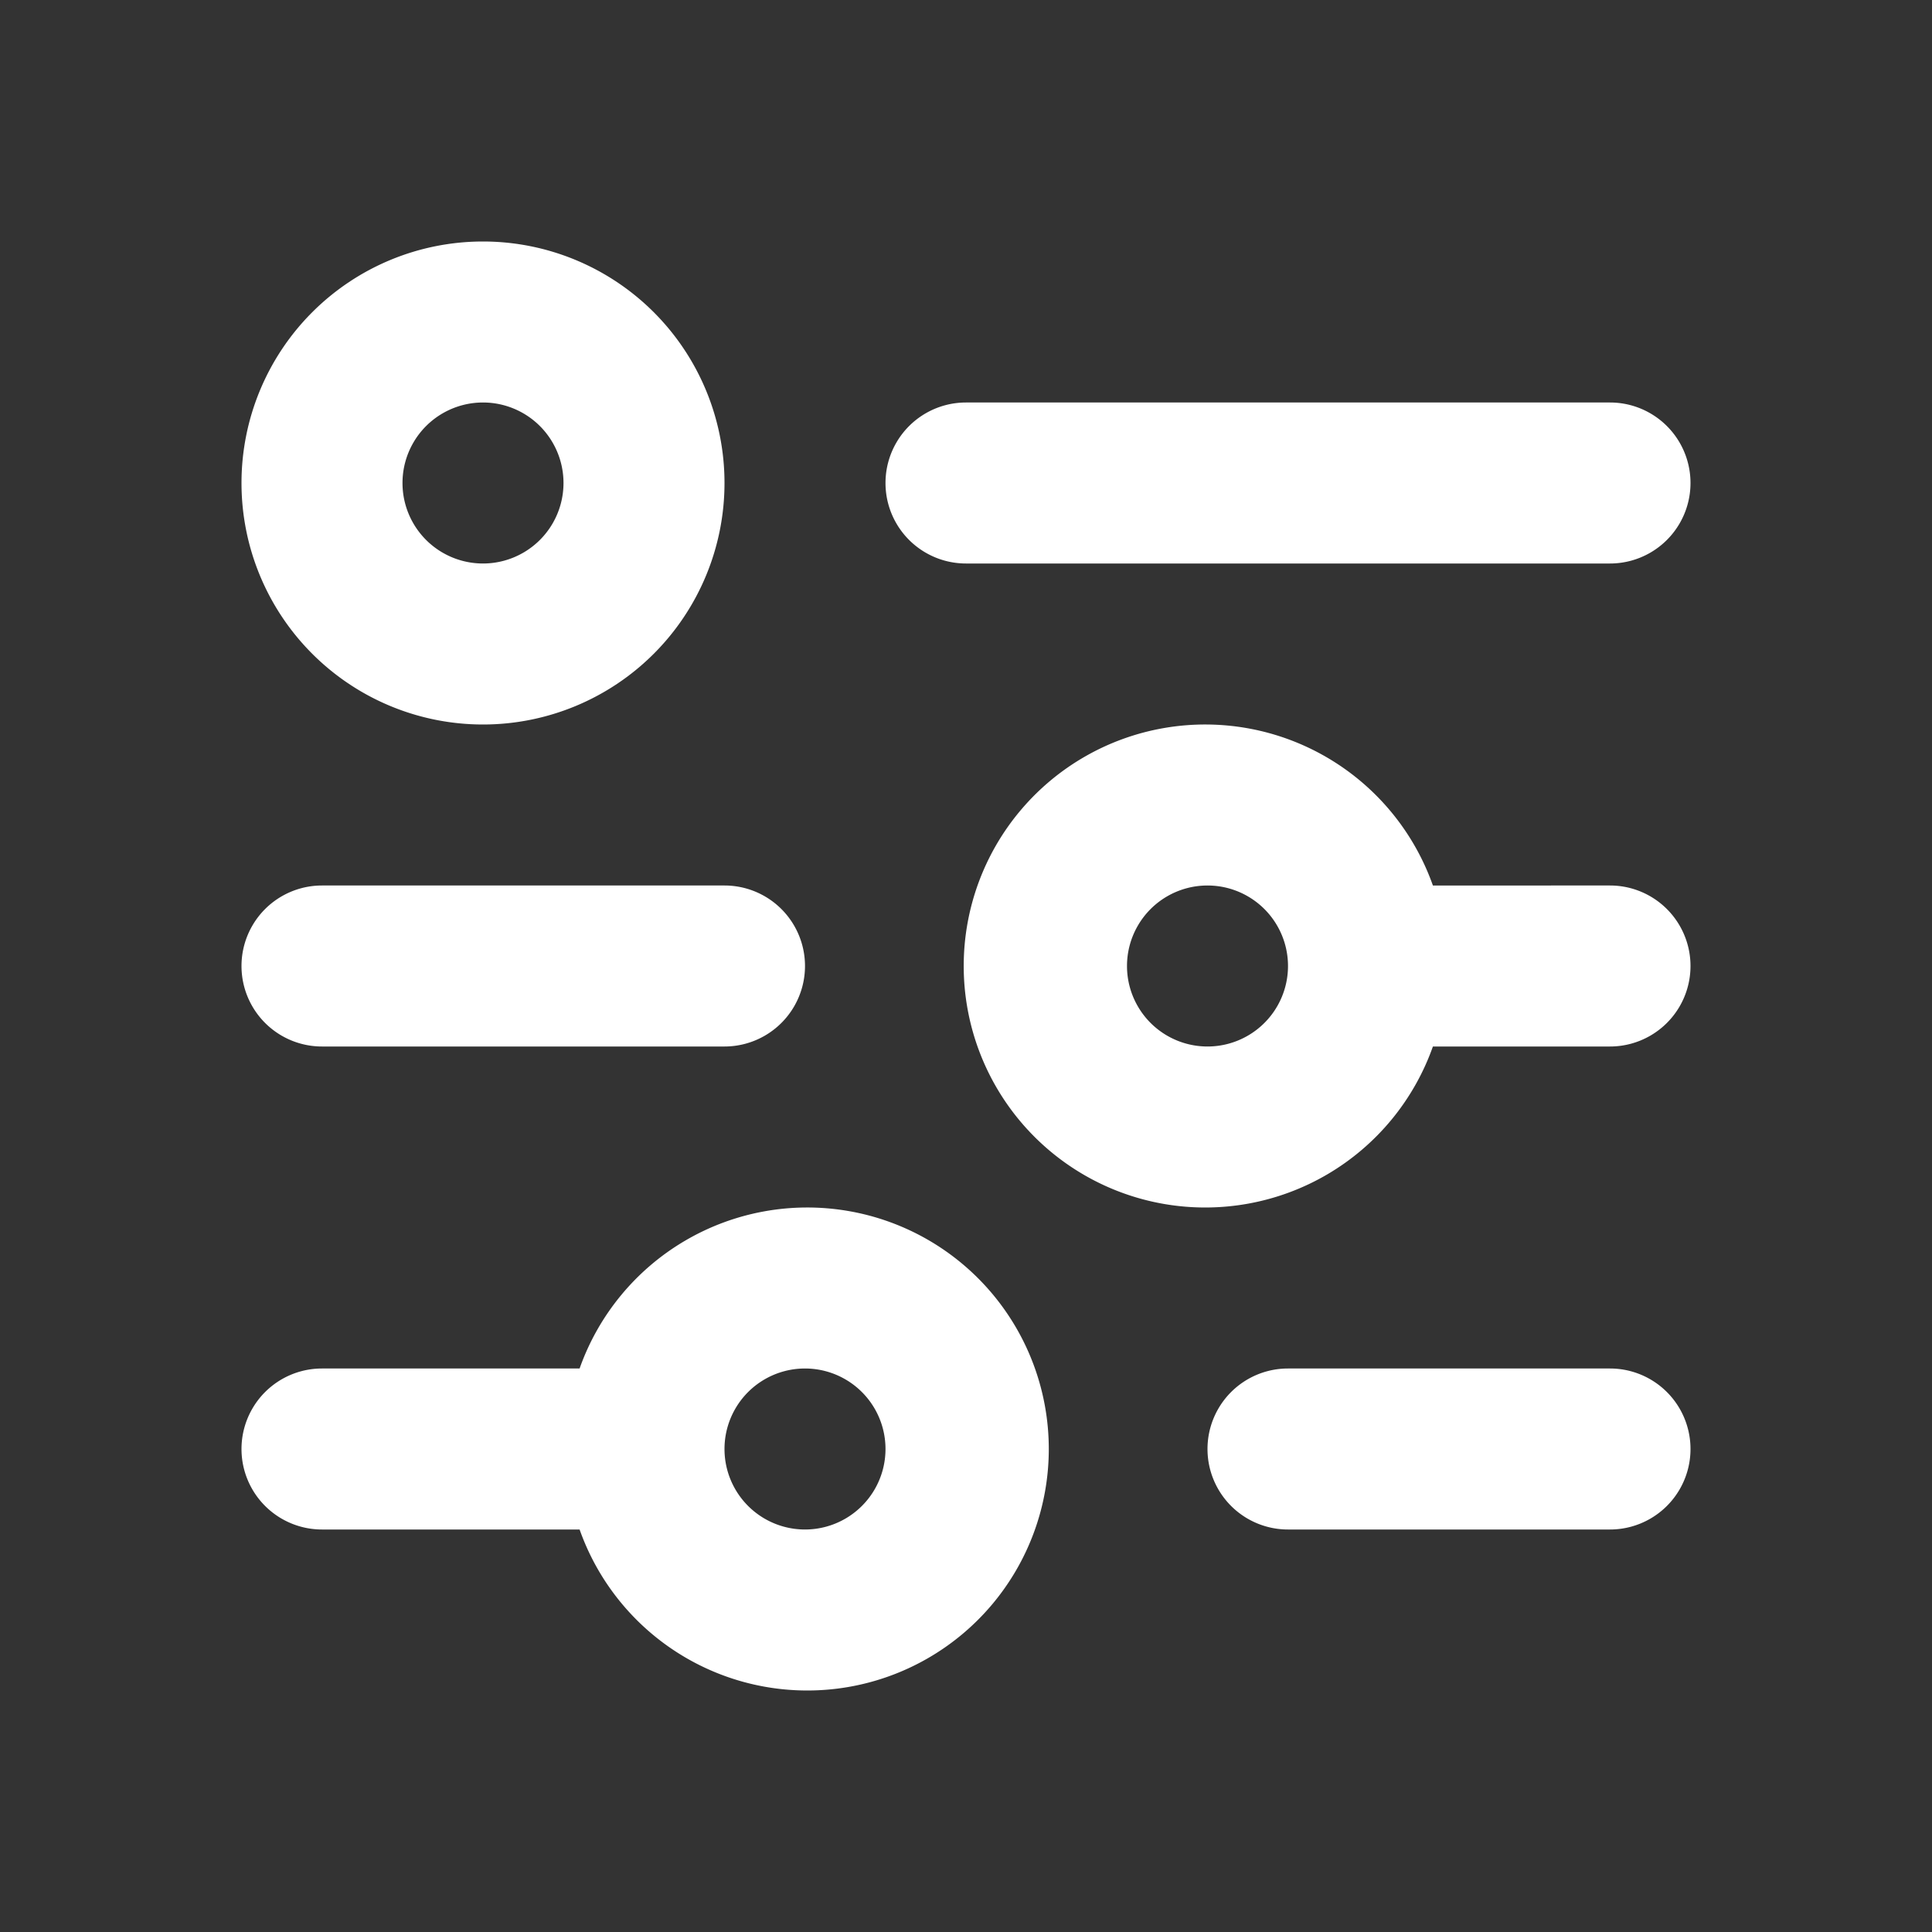 <svg width="24" height="24" xmlns="http://www.w3.org/2000/svg"><rect width="100%" height="100%" fill="#333333" stroke="none"/><path d="M7.2 19H4a1 1 0 0 1 0-2h3.2a3 3 0 1 1 0 2zm10.6-8H20a1 1 0 0 1 0 2h-2.2a3 3 0 1 1 0-2zM15 13a1 1 0 1 0 0-2 1 1 0 0 0 0 2zm-3-6a1 1 0 0 1 0-2h8a1 1 0 0 1 0 2zm-8 6a1 1 0 0 1 0-2h5a1 1 0 0 1 0 2zm6 6a1 1 0 1 0 0-2 1 1 0 0 0 0 2zM6 9a3 3 0 1 1 0-6 3 3 0 0 1 0 6zm0-2a1 1 0 1 0 0-2 1 1 0 0 0 0 2zm10 12a1 1 0 0 1 0-2h4a1 1 0 0 1 0 2z" fill="#fff"/></svg>